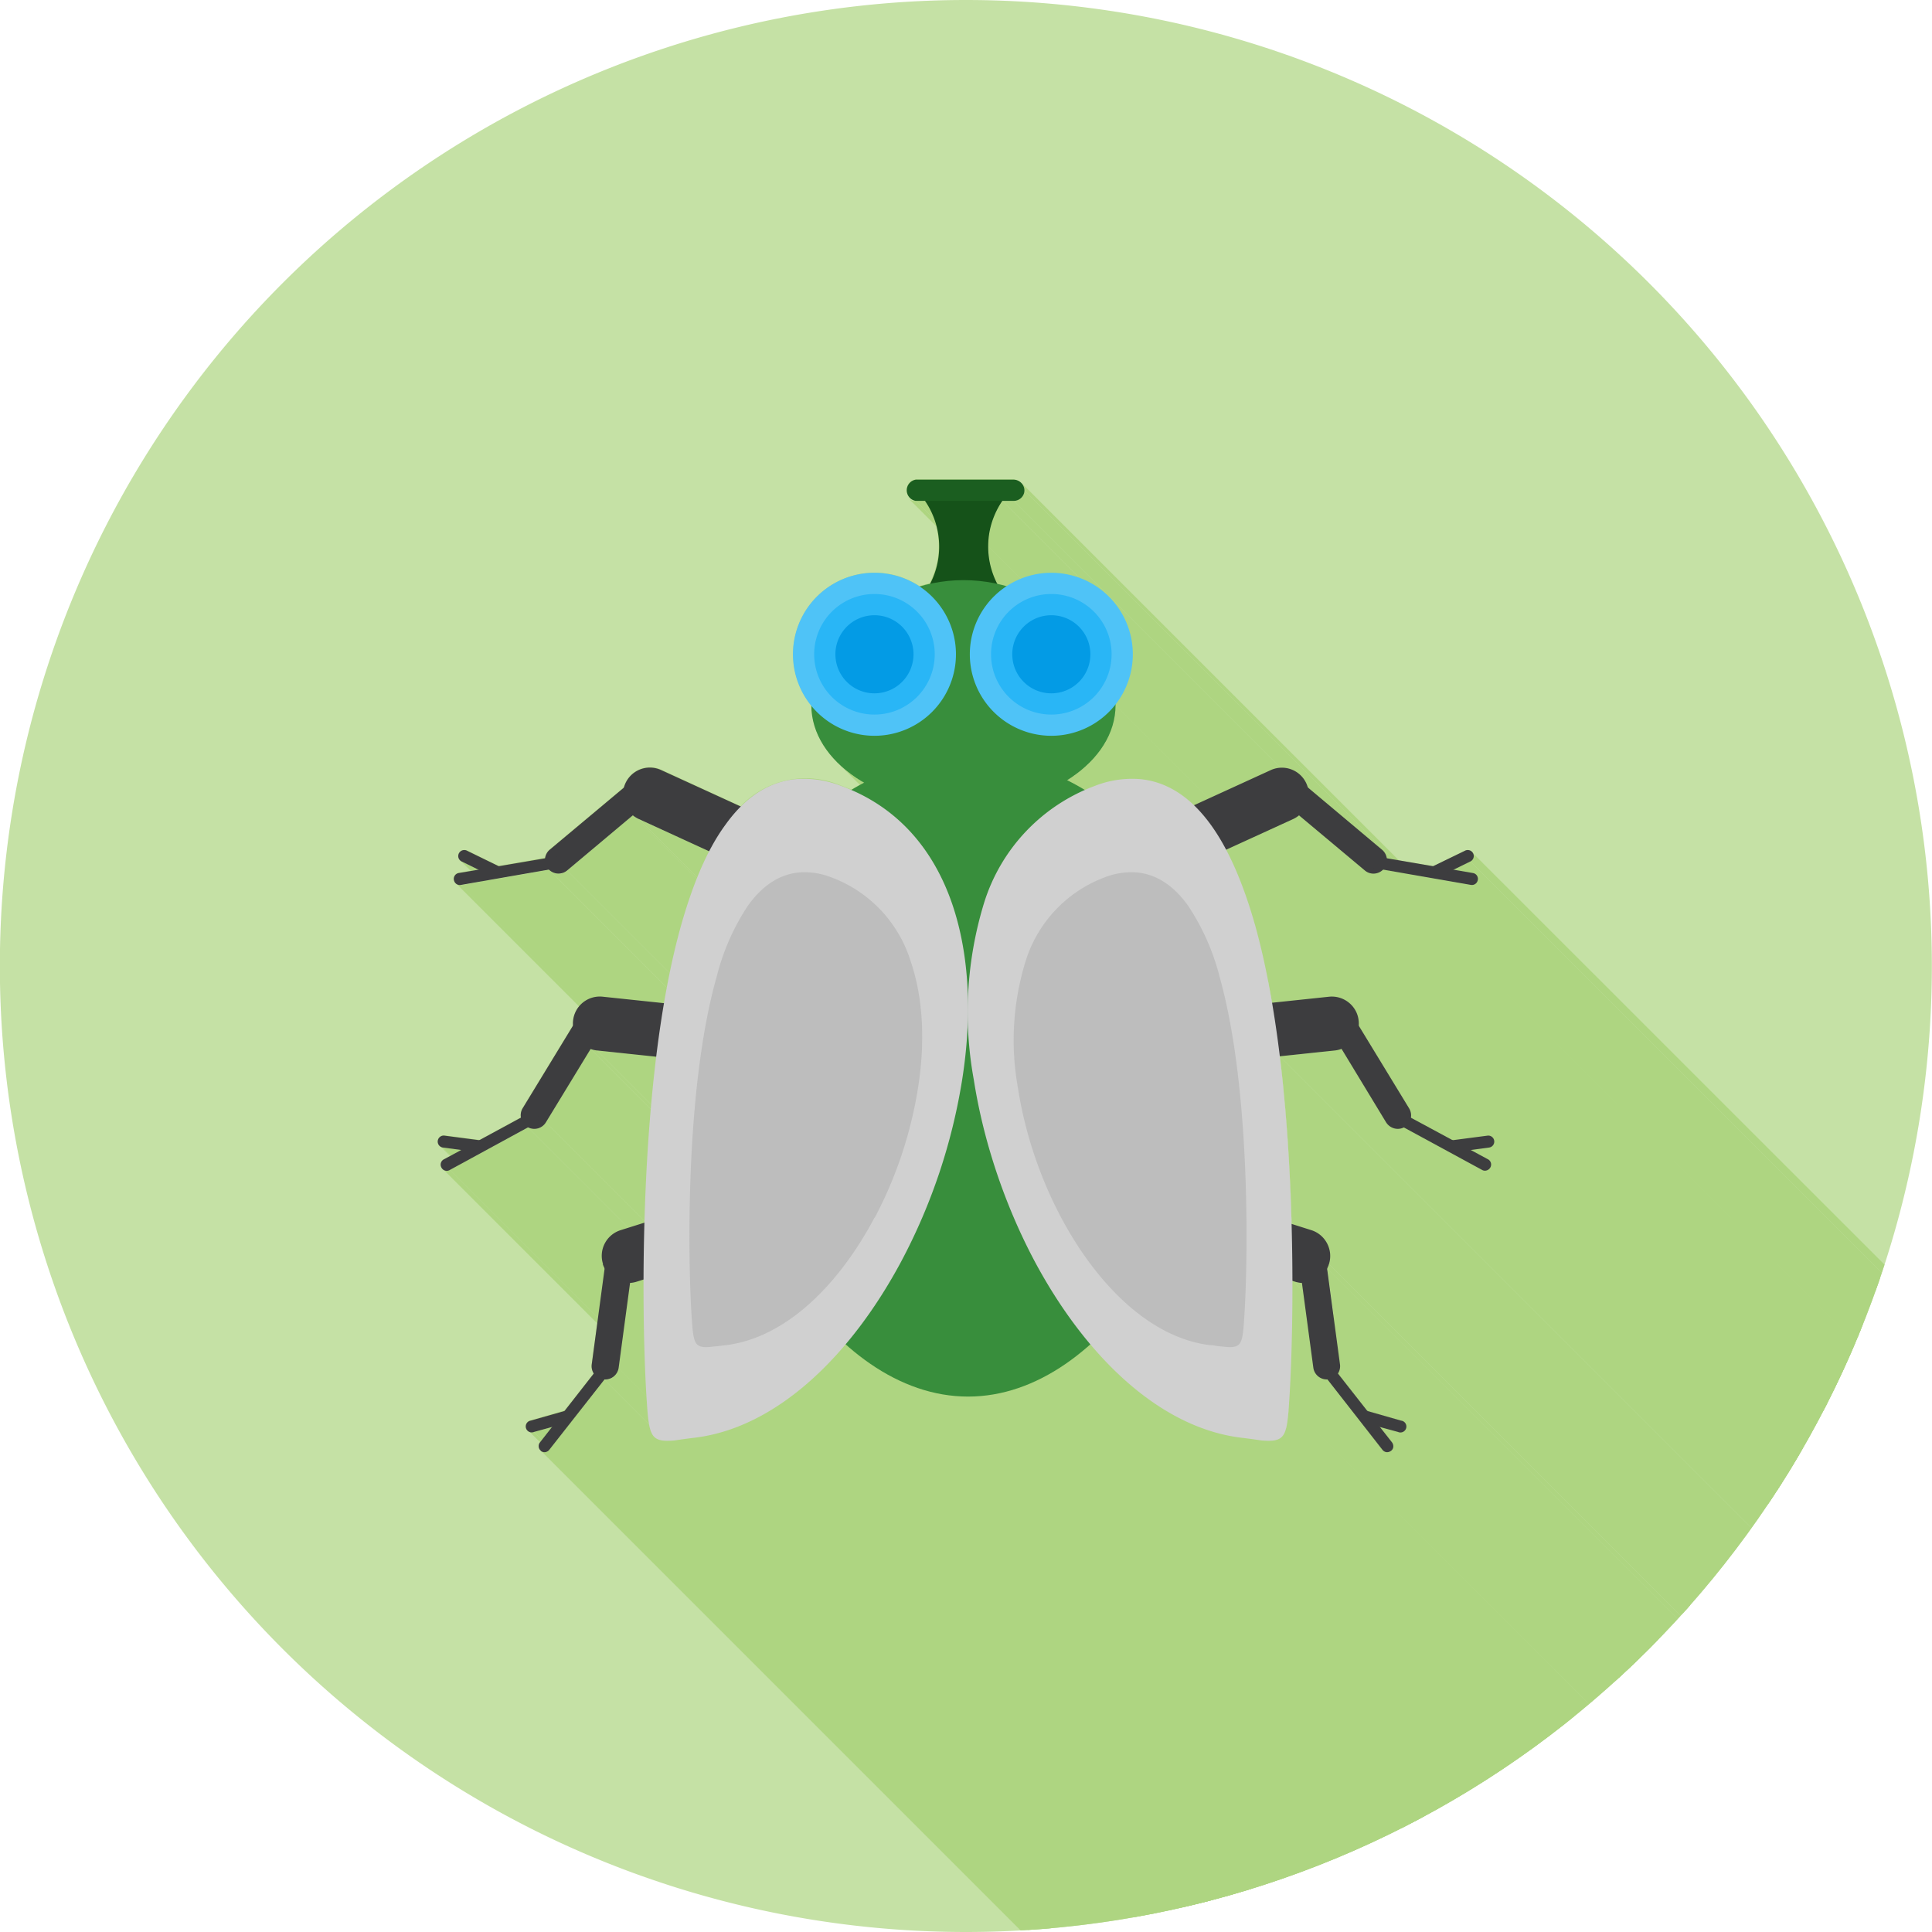 <svg xmlns="http://www.w3.org/2000/svg" xml:space="preserve" width="655.359" height="655.359" style="shape-rendering:geometricPrecision;text-rendering:geometricPrecision;image-rendering:optimizeQuality;fill-rule:evenodd;clip-rule:evenodd" viewBox="0 0 6.827 6.827"><defs><clipPath id="id0"><path d="M3.413 0a3.413 3.413 0 1 1 0 6.827 3.413 3.413 0 0 1 0-6.827z"/></clipPath><style>.fil1{fill:#aed581}.fil9{fill:#039be5;fill-rule:nonzero}.fil3,.fil4,.fil7{fill:#29b6f6;fill-rule:nonzero}.fil3,.fil4{fill:#388e3c}.fil3{fill:#3d3d3f}.fil10,.fil11,.fil6{fill:#4fc3f7;fill-rule:nonzero}.fil10,.fil11{fill:#bdbdbd}.fil10{fill:#d0d0d0}</style></defs><g id="Layer_x0020_1"><path d="M3.413 0a3.413 3.413 0 1 1 0 6.827 3.413 3.413 0 0 1 0-6.827z" style="fill:#c5e1a5"/><g style="clip-path:url(#id0)"><g id="_637654600"><path id="_4605890241" class="fil1" d="m3.62 1.733 3.786 3.786-.001.007-.002.008-.004.006-.004.005-.006.005-.006.003-.007.003h-.008L3.582 1.77h.008l.007-.003.006-.003.006-.005.004-.005.004-.007.002-.007z"/><path id="_460589264" class="fil1" d="M5.203 3.012 8.99 6.798l.003.003-3.787-3.786z"/><path id="_460591736" class="fil1" d="m5.205 3.015 3.787 3.786.001.005v.012l-.002.003-.002.004-.003.003-.004.002-3.786-3.786.003-.003.003-.003.003-.003.001-.004.001-.004V3.02z"/><path id="_460591592" class="fil1" d="M5.196 3.044 8.982 6.83l-.06.03-3.786-3.787z"/><path id="_460591448" class="fil1" d="m5.216 3.09 3.787 3.787.002.003.002.003.002.004V6.896L5.222 3.109v-.008l-.001-.004-.002-.003z"/><path id="_460591808" class="fil1" d="M5.222 3.11 9.01 6.895l-.001.004-.002.004-.003.003L9 6.909l-.003.002-.004.002H8.984L5.198 3.127h.008l.004-.002.004-.002.003-.002.002-.004.002-.003z"/><path id="_460591904" class="fil1" d="m3.609 1.706 3.786 3.786.004.006.004.006.002.007v.008L3.62 1.733l-.001-.008-.002-.007-.004-.006z"/><path id="_460591928" class="fil1" d="m3.582 1.77 3.786 3.786h-.04L3.542 1.77z"/><path id="_460591664" class="fil1" d="m3.542 1.77 3.786 3.786-.003.005-.003.004-.003.005-.002.004-.003.005-.002.004-.003.005-.002.005-.002.004-.002.005-.002.005-.002.005-.002.005-.002.005-.002.005-.001.005-.002.005-.001.005-.002.005-.001.005-.001.005-.001.006-.001.005-.001.005v.006l-.001.005-.001.005V5.7l-.001.006v.011L3.492 1.931v-.017l.001-.005v-.006l.001-.005v-.006l.002-.005v-.005l.002-.006v-.005l.002-.005.001-.005.001-.005.002-.006.001-.005.002-.005.002-.005.001-.005.002-.005.002-.004.002-.005.003-.005.002-.005.002-.004.003-.005.002-.005.003-.004.002-.005.003-.004.003-.005z"/><path id="_460592024" class="fil1" d="m3.928 2.119 3.786 3.786.01.01.008.011.008.012.007.011.007.013.007.012.005.013.006.013.004.013.004.014.003.014.003.014.002.014v.015l.001.015-3.786-3.787v-.014L4 2.283 4 2.269l-.003-.015-.003-.014-.004-.013-.005-.014L3.98 2.2l-.006-.012-.006-.013-.007-.012-.007-.011-.008-.012-.009-.01z"/><path id="_460591376" class="fil1" d="m3.268 1.77 3.786 3.786h-.032L3.236 1.77z"/><path id="_460592192" class="fil1" d="m3.236 1.77 3.786 3.786h-.008l-.007-.003-.006-.003-.005-.005L3.209 1.76l.006.005.006.003.007.002z"/><path id="_460592504" class="fil1" d="M3.942 2.492 7.73 6.278v.01l-.001.01-.001.01-.001.009-.002.01-.002.009-.003.01-.002.008-.003.01-.004.009-.004.009-.004.009-.004.008-.005.01-.005.008-.006.008-.005.009-.006.008-.007.008-.006.008-.007.008-.008.008-.007.007-.008.008-.008.007-.008.007-.009.007-.009.007-.009.007-.009.007-.01.006-.01.006L3.77 2.757l.01-.006.01-.007.01-.006.008-.007.009-.007.009-.007.008-.007.008-.007.008-.008.007-.008.007-.007.007-.008.007-.008.006-.008.006-.009.006-.008.006-.009.005-.008.004-.009.005-.009.004-.009.004-.009.003-.009.003-.009.003-.01.003-.009.002-.009.001-.01.002-.01v-.009l.001-.01z"/><path id="_460592672" class="fil1" d="M4.332 3.003 8.12 6.789l.003.007.004.007.004.008.003.007.004.008.004.007.003.008.004.008.003.008.003.007.004.008.003.008.003.008.004.009.003.008.003.008.003.009.003.008.004.009.003.008.003.009.003.008.002.01.003.008.003.009.003.009.003.009.003.009.002.01.003.008.003.01.002.009-3.786-3.786-.002-.01-.003-.009-.003-.01-.003-.008-.002-.01-.003-.008-.003-.01-.003-.008-.003-.009-.003-.009-.003-.009-.003-.008-.003-.009-.003-.008-.003-.009-.003-.008-.003-.008-.004-.009-.003-.008-.003-.008-.003-.008-.004-.008-.003-.008-.004-.008-.003-.007-.004-.008-.003-.008-.004-.007-.003-.007-.004-.008-.004-.007z"/><path id="_460592216" class="fil1" d="m4.801 3.607 3.787 3.787v.016L4.802 3.624v-.015z"/><path id="_460592360" class="fil1" d="M4.434 3.269 8.22 7.055l.003.008.002.008.002.008.002.008.002.008.003.009.002.008.002.008.002.009.002.008.002.009.002.008.002.008.002.009.002.009.002.008.001.009.002.009.002.008.002.009.002.009.001.009.002.008.002.01.002.008.001.009.002.009.002.009.001.009.002.009.001.009.002.009-3.786-3.786-.002-.01-.001-.008-.002-.01-.002-.008-.001-.01-.002-.008-.002-.01-.001-.008-.002-.009-.002-.009-.002-.009-.001-.008-.002-.009-.002-.009-.002-.008-.002-.01-.002-.008-.002-.008-.002-.009-.001-.008-.002-.009-.002-.008-.003-.009-.002-.008-.002-.008-.002-.009-.002-.008-.002-.008-.002-.008-.002-.008-.003-.008z"/><path id="_460592528" class="fil1" d="m4.98 3.916 3.786 3.787.002.004.002.004v.004l.002.004v.017L4.986 3.949v-.016l-.001-.005-.002-.004-.001-.004z"/><path id="_460592600" class="fil1" d="M5.275 4.02 9.06 7.806l.002.003.002.004.001.004L5.28 4.031l-.001-.004-.002-.004z"/><path id="_460592168" class="fil1" d="M4.773 3.55 8.56 7.335l.006.006.005.008.005.007.004.009.004.009.002.009.002.01L4.8 3.607l-.001-.01-.003-.009-.003-.008-.004-.009-.005-.008-.005-.007z"/><path id="_460592432" class="fil1" d="M4.802 3.624 8.588 7.41l.178.293-3.787-3.787z"/><path id="_460592480" class="fil1" d="M5.262 4.055 9.048 7.84l-.066.009-3.787-3.787z"/><path id="_460592888" class="fil1" d="m5.266 4.126 3.786 3.786-.002.003-.003.003-.004.002-.003.002H9.027l-.004-.002-3.786-3.786.004.002h.012l.004-.002.003-.002.003-.003z"/><path id="_460592912" class="fil1" d="m4.74 3.706 3.787 3.787h-.003l-.003.001-.003.001-.003.001h-.003l-.003.001h-.003l-.003.001-3.786-3.786h.003l.003-.001h.003l.003-.001.003-.001h.003l.002-.002z"/><path id="_460592840" class="fil1" d="m4.717 3.712 3.786 3.786-.195.02-3.786-3.786z"/><path id="_460593416" class="fil1" d="M5.237 4.134 9.023 7.92l-.276-.15L4.96 3.984z"/><path id="_460593584" class="fil1" d="M4.96 3.984 8.747 7.77l-.005.002-.004.001-.004.001h-.005l-.004.001H8.716l-.004-.002-.004-.001-.004-.002-.004-.002-.003-.002-.004-.003-.003-.003-3.786-3.787.003.003.003.003.004.003.004.002.004.002.004.001.004.001H4.948l.004-.001.004-.001z"/><path id="_460592960" class="fil1" d="M3.054 2.766 6.84 6.552l-.01-.006-.01-.007-.01-.006-.01-.007-.01-.007-.01-.007-.008-.007-.009-.008-.008-.007-.008-.008-.008-.008-3.786-3.786.007.008.009.007.008.008.009.007.008.008.01.007.01.007.009.007.01.006.01.007z"/><path id="_460593080" class="fil1" d="m4.522 3.732 3.786 3.786.003.02.002.018.002.019.002.018.002.019.002.019.002.019.001.018.002.02.002.018.001.019.002.019.001.019.002.018.001.02.001.018.002.019v.018l.002.019.001.018.001.019.001.018.001.019v.018l.002.019v.018l.001.018v.018l.002.018v.036l.001.017-3.786-3.786v-.018l-.001-.017v-.018l-.001-.018-.001-.018v-.018l-.002-.019v-.018l-.001-.018-.001-.019-.001-.018-.001-.019-.001-.018-.001-.019-.002-.019v-.018l-.002-.02-.001-.018-.002-.019-.001-.019-.002-.018-.001-.02-.002-.018-.002-.019-.002-.019-.001-.018-.002-.02-.002-.018-.002-.019-.002-.018-.003-.02z"/><path id="_460593128" class="fil1" d="m4.696 4.467 3.786 3.786v.002l-.001.002-.001.002v.002l-.002.002v.002l-.001.001-.001.002-3.787-3.786.001-.002.001-.002.001-.002.001-.001v-.002l.001-.002.001-.002z"/><path id="_460593248" class="fil1" d="M4.6 4.533 8.387 8.32H8.378l-.003-.001h-.003l-.003-.001-.003-.001-.003-.001-3.787-3.786h.003l.003.001.003.001h.003l.003.001h.006z"/><path id="_460593344" class="fil1" d="m4.567 4.526 3.786 3.786V8.463l-.001.015v.031l-.001.014V8.552l-.001.014v.014l-.001.013v.014l-.001.012v.013l-.001.012v.012l-.001.011v.012l-.001.01v.01l-.002.011v.02l-.001.008v.009L4.554 4.961v-.009l.001-.009v-.01l.001-.01v-.01l.001-.01v-.01l.001-.012.001-.011v-.012l.001-.012v-.013l.001-.013v-.013l.001-.013v-.028l.001-.014v-.03l.001-.015v-.031l.001-.015V4.543z"/><path id="_460593752" class="fil1" d="M4.729 4.854 8.515 8.64l.102.131-3.786-3.786z"/><path id="_460593728" class="fil1" d="m4.576 4.529 3.787 3.786-.01-.003-3.786-3.786z"/><path id="_460593992" class="fil1" d="m4.69 4.482 3.786 3.786.046.34L4.736 4.82z"/><path id="_460593680" class="fil1" d="m4.736 4.821 3.786 3.786V8.625l-.002.004-.001.004-.002.004-.002.003-3.786-3.786.002-.004.001-.004.002-.003.001-.005v-.004l.001-.004v-.004z"/><path id="_460593896" class="fil1" d="m4.875 5.042 3.787 3.786.043.056-3.786-3.787z"/><path id="_460594040" class="fil1" d="m4.692 4.875 3.786 3.786H8.464l-.004-.002-.004-.001-.004-.002-.004-.003-.003-.002-.003-.003-3.787-3.786.004.002.003.003.004.002.004.002.004.002.004.001h.004l.005.001z"/><path id="_460594160" class="fil1" d="m4.915 5.127 3.786 3.786-.003.003-.004.001h-.012l-.004-.002-.003-.002-3.787-3.786.004.002.004.002h.012l.004-.002z"/><path id="_460593800" class="fil1" d="m4.919 5.097 3.786 3.787.002.003.002.004v.012l-.002.004-.002.003-.004.003-3.786-3.786.003-.003.003-.003.001-.004.001-.004v-.008L4.92 5.1z"/><path id="_460594184" class="fil1" d="m4.962 5.026 3.786 3.787.002.003.002.004v.012L4.966 5.046V5.033l-.002-.003z"/><path id="_460594256" class="fil1" d="m4.966 5.046 3.786 3.786-.002.004-.002.004-.003.002-.003.003-.004.001-.004.001h-.008L4.94 5.06l.004.001h.008l.004-.003.003-.002.003-.003.002-.003z"/><path id="_460594496" class="fil1" d="m4.94 5.06 3.786 3.787-.064-.019-3.787-3.786z"/><path id="_460594616" class="fil1" d="m2.506 3.008 3.786 3.786-.249-.114-3.786-3.786z"/><path id="_460594808" class="fil1" d="M2.257 2.894 6.043 6.68l-.002-.001-.003-.002-.003-.001-.002-.002-.003-.001-.003-.002-.002-.002-.002-.002-3.787-3.786.003.002.002.002.003.001.002.002.003.002.003.001.002.001z"/><path id="_460594880" class="fil1" d="m2.236 2.88 3.787 3.787-.233.196-3.786-3.787z"/><path id="_460594400" class="fil1" d="m1.69 3.073 3.787 3.786-.06-.03-3.786-3.785z"/><path id="_460594448" class="fil1" d="M2.004 3.076 5.79 6.862l-.004.003-.004.003-.004.002-.004.001-.004.001-.004.001H5.748l-.004-.002-.004-.001-.004-.002-.004-.003-.003-.003-.004-.003L1.94 3.073l.003.003.004.003.004.002.004.002.004.002.004.001h.004l.005.001H1.984l.004-.002.004-.002.004-.002L2 3.08z"/><path id="_460594784" class="fil1" d="m2.11 3.712 3.786 3.786H5.89l-.003-.001h-.003l-.003-.002h-.003l-.003-.001-.002-.001-3.787-3.787.003.001.003.001.003.001h.003l.003.001.003.001h.003z"/><path id="_460594712" class="fil1" d="M1.631 4.063 5.418 7.85l-.067-.01-3.786-3.785z"/><path id="_460594472" class="fil1" d="M1.59 4.134 5.376 7.92l-.004.002H5.36l-.004-.002-.003-.002-3.787-3.786.004.002.003.002H1.586z"/><path id="_460594688" class="fil1" d="M2.185 4.834 5.971 8.62v.005l-.002.004-.001.005-.002.003-.003.004-.002.004-.003.003-.004.003-.003.002-.004.003-.004.002-.004.001-.004.001-.005.001H5.921L2.135 4.875H2.15l.004-.002.004-.002.004-.002.004-.002.003-.003.003-.002.003-.004.003-.003.002-.004.002-.004.002-.004.001-.004z"/><path id="_460594664" class="fil1" d="m1.951 5.042 3.787 3.786-.065.019L1.887 5.06z"/><path id="_460595720" class="fil1" d="M1.565 4.055 5.351 7.84l-.004-.001-.004-.002-.003-.002-3.786-3.787.003.003.004.002z"/><path id="_460595360" class="fil1" d="m2.086 3.706 3.787 3.787-.158.26-3.786-3.787z"/><path id="_460595672" class="fil1" d="M1.866 3.984 5.653 7.77l-.277.15L1.59 4.134z"/><path id="_460595600" class="fil1" d="M2.423 5.085 6.209 8.87h-.006l-.005.002h-.006l-.005.001h-.005l-.004.001h-.004l-.003.001L2.384 5.09h.004l.004-.001h.004l.005-.001h.005l.005-.002h.006z"/><path id="_460595648" class="fil1" d="m1.887 5.06 3.786 3.787h-.012l-.004-.002-.003-.003-3.786-3.786.003.002.004.002.004.001h.004z"/><path id="_460595864" class="fil1" d="M1.941 5.123 5.728 8.91l-.003.003-.004.002-.004.002h-.012l-.004-.001-.003-.003-3.786-3.786.003.002.004.002h.012l.004-.002.003-.002z"/><path id="_460595216" class="fil1" d="m2.135 4.875 3.786 3.786-.193.249L1.94 5.123z"/><path id="_460595336" class="fil1" d="m2.384 5.09 3.787 3.786h-.008l-.007.001H6.126l-.005-.001-.004-.002h-.004l-.004-.003-.004-.002-.003-.002-.003-.002-3.786-3.787.003.003.003.002.004.002.004.002.004.001.004.001.005.001h.005l.006.001h.026z"/><path id="_460595408" class="fil1" d="m1.629 3.127 3.786 3.786h-.008l-.004-.002-.004-.002-.003-.002L1.61 3.12l.003.002.003.002.004.001.004.001z"/><path id="_460595168" class="fil1" d="M1.63 3.044 5.418 6.83l-.003-.002L1.627 3.04z"/><path id="_460596464" class="fil1" d="m1.929 3.966 3.786 3.786-.003.004-.003.004-.003.003-.003.003-.004.002-.004.002-.004.002-.004.001-.004.001h-.004l-.005.001H5.665l-.004-.002-.004-.001-.004-.002-3.787-3.786.005.002.004.001.004.001H1.897l.004-.001.004-.001.004-.002.004-.002.003-.003.004-.003.003-.003.003-.003z"/><path id="_460596656" class="fil1" d="m2.274 4.521 3.787 3.786-.024.008L2.25 4.529z"/><path id="_460596488" class="fil1" d="m2.25 4.529 3.787 3.786h-.003l-.003.002h-.003l-.003.001h-.006l-.003.001h-.003L2.226 4.533H2.235l.003-.001h.003l.003-.002h.003z"/><path id="_460596296" class="fil1" d="M2.226 4.533 6.013 8.32l-.042.301-3.786-3.786z"/><path id="_460596344" class="fil1" d="m2.988 4.75 3.786 3.787-.014.017-.014.016-.015.016-.015.016-.015.015-.015.015-.016.015-.015.014-.016.014-.015.013-.016.013-.016.013-.017.012-.016.012-.017.011-.016.01-.017.011-.017.01-.017.01-.017.009-.017.008-.018.008-.017.008-.018.007-.017.006-.018.006-.018.006-.018.004-.018.005-.018.004-.018.003-.018.002L2.458 5.08l.019-.003.018-.003.018-.003.018-.005.018-.005.018-.005.018-.006.017-.006.018-.007.017-.008.018-.008.017-.009.017-.009.017-.009.017-.01.017-.01.016-.011.017-.012.016-.011.016-.013.016-.012.016-.013.016-.014.016-.013.015-.015.016-.014.015-.015.015-.016.015-.015.014-.016.015-.017z"/><path id="_460595984" class="fil1" d="m2.458 5.08 3.787 3.786-.007.001h-.005l-.005.001-.004.001h-.005l-.003.001h-.004l-.003.001-3.786-3.786h.003l.004-.001h.003l.004-.001h.005l.005-.001.005-.001z"/><path id="_460596008" class="fil1" d="M4.555 4.96 8.34 8.748v.01l-.001.01-.001.01-.001.01v.008l-.002.008v.008l-.002.007-.001.006-.002.006-.001.006-.002.005-.001.005-.002.005-.003.004-.002.003-.002.004-.003.003-.003.002-.004.002-.003.002-.004.002-.004.001-.005.002h-.005l-.005.001h-.031l-.008-.001L4.457 5.09h.015l.006.001H4.501l.005-.002h.004l.005-.002.004-.002.003-.002.003-.002.003-.003.003-.003.003-.003.002-.004.002-.004.002-.004.002-.005.002-.005.001-.006.002-.006v-.007l.002-.007v-.007l.002-.008V5l.002-.009v-.01l.001-.01z"/><path id="_460596392" class="fil1" d="m4.457 5.09 3.786 3.786h-.007l-.005-.001h-.004l-.005-.002h-.006l-.005-.001h-.006L4.418 5.084h.006l.006.001.005.001h.005l.005.001.004.001h.004z"/><path id="_460596152" class="fil1" d="M4.418 5.085 8.205 8.87h-.007l-.004-.001H8.19l-.004-.002h-.011l-.006-.002L4.383 5.08h.006l.006.002H4.404l.004.001h.004l.003.001z"/><path id="_460596560" class="fil1" d="M1.94 3.073 5.724 6.86l-.31.054-3.786-3.786z"/><path id="_460596632" class="fil1" d="M2.319 3.734 6.105 7.52l-.209-.022L2.11 3.712z"/><path id="_460597304" class="fil1" d="m3.42 4.935 3.787 3.787h-.015l-.014-.001-.015-.001-.015-.002-.014-.002-.014-.002-.015-.002-.014-.003-.014-.004-.014-.003-.014-.004-.014-.005-.014-.005-.014-.005-.014-.005-.013-.006-.014-.006-.013-.007-.014-.006-.013-.008-.013-.007L6.9 8.63l-.013-.008-.013-.008-.013-.009-.013-.009-.012-.009-.013-.01-.012-.01-.012-.01-.013-.01-.012-.01L2.988 4.75 3 4.76l.012.01.013.01.012.01.012.01.013.009.013.009.013.009.012.008.013.008.014.008.013.007.013.007.013.007.014.007.013.006.014.006.014.005.014.005.013.005.014.004.014.004.015.004.014.003.014.003.014.003.015.002.014.002.015.001.014.001.015.001z"/><path id="_460597208" class="fil1" d="m3.853 4.75 3.786 3.787-.012.01-.012.01-.012.01-.013.01-.012.01-.013.01-.012.008-.013.009-.013.008-.013.008-.013.008-.013.007-.014.008-.013.006-.013.007-.014.006-.014.006-.013.005-.014.005-.014.005-.014.005-.014.004-.014.003-.014.004-.015.003-.014.002-.014.002-.015.002-.014.002h-.015l-.014.001h-.015L3.42 4.936H3.45l.015-.002.014-.001.014-.002.015-.002.014-.003.014-.003.015-.003.014-.004.014-.004.014-.004.014-.005.013-.005.014-.005.014-.006.013-.006.014-.007.013-.007.013-.007.014-.007.013-.008.013-.008.013-.008.012-.009.013-.009.013-.01.012-.009.013-.01.012-.01.012-.01z"/><path id="_460596848" class="fil1" d="m4.383 5.08 3.786 3.786-.018-.002-.018-.003-.019-.004-.018-.005-.018-.004-.017-.006-.018-.006-.018-.006-.017-.007-.018-.008-.017-.008-.017-.008-.017-.01-.017-.009-.017-.01-.017-.01-.017-.011-.016-.011-.017-.012-.016-.012-.016-.013-.016-.013-.016-.013-.015-.014-.016-.014L3.957 4.86l.015.015.016.013.016.014.016.013.016.012.016.013.017.011.016.012.017.01.016.011.017.01.017.01.017.008.018.009.017.008.017.008.018.007.018.006.017.006.018.005.018.005.018.005.018.003.019.003z"/><path id="_460597400" class="fil1" d="M4.674 4.372 8.46 8.158l.006.007.005.007.005.008.004.009.003.008.002.01.001.008v.019l-.001.01-.003.009-3.786-3.786.002-.01.002-.01V4.43l-.001-.01-.003-.008-.003-.009-.003-.008-.005-.008-.005-.007z"/><path id="_460596872" class="fil1" d="M3.492 1.93 7.28 5.718V5.744l.001.004v.004l.001.004v.005l.002.004v.004l.001.005.001.004.001.004.001.004.001.004.001.004.001.004.002.004v.005l.002.004.002.003.001.004.002.004.001.004.002.004.001.004.002.004.002.004.002.003.002.004-3.787-3.786-.001-.004-.002-.004-.002-.003-.002-.004-.002-.004-.001-.004-.002-.004-.001-.004-.002-.004-.001-.004-.001-.004-.002-.004-.001-.004-.001-.004-.001-.004L3.5 2 3.5 1.996l-.001-.005-.001-.004v-.004l-.002-.004v-.004l-.001-.005v-.004l-.001-.004V1.953l-.001-.005V1.935z"/><path id="_460596776" class="fil1" d="M5.264 4.102 9.05 7.89l.002.003.002.004v.012l-.002.004-3.786-3.786.001-.004.001-.005V4.11l-.002-.003z"/><path id="_460597280" class="fil1" d="m4.89 3.01 3.787 3.786.002.003.002.004.002.004.002.004.001.004v.004L4.902 3.032 4.9 3.028l-.001-.004-.002-.004-.002-.003-.002-.004z"/><path id="_460596920" class="fil1" d="M4.6 2.744 8.388 6.53l.003.003.003.004.003.004.002.004.002.004.003.005-3.787-3.786-.002-.005-.002-.004-.003-.004-.002-.004-.003-.004z"/><path id="_460596944" class="fil1" d="M4.888 3.073 8.674 6.86l-.004.003-.003.003-.004.003-.004.002-.004.001-.004.001-.004.001H8.629l-.004-.002-.004-.001-.004-.002-.004-.003-.004-.003-3.786-3.786.004.003.004.002.004.002.004.002.004.001h.004l.005.001H4.865l.004-.002.004-.002.004-.002.004-.002.003-.003z"/><path id="_460597136" class="fil1" d="m4.823 3.076 3.786 3.786-.232-.195L4.59 2.881z"/><path id="_460597904" class="fil1" d="M4.003 2.312 7.789 6.1v.024l-.002.006v.007l-.001.005-.001.006-.001.006-.001.006-.002.006-.001.006-.002.006-.001.005-.002.006-.002.006-.002.005-.002.006-.002.005-.003.005-.002.006-.003.005-.002.005-.003.005-.003.005-.003.005-.003.005-.003.005-.003.005-.003.005-.004.005-.003.004L3.942 2.49l.004-.005.003-.004.004-.005.003-.005.003-.005.003-.005.003-.005.003-.005.003-.005.002-.005.003-.006.002-.005.002-.005.003-.006.002-.005.002-.006.002-.005.001-.006.002-.006.002-.005.001-.006.001-.006.002-.006v-.006L4 2.355V2.35l.001-.006v-.006l.001-.006v-.012z"/><path id="_460597688" class="fil1" d="m4.59 2.88 3.787 3.787-.003.002-.002.002-.003.002-.002.001-.003.002-.003.001-.002.002-.003.001L4.57 2.894l.002-.002.003-.001.003-.001.002-.002.003-.002.002-.001.003-.002z"/><path id="_460598072" class="fil1" d="M3.942 2.489 7.73 6.275v.003L3.942 2.492V2.49z"/><path id="_460598000" class="fil1" d="M4.57 2.894 8.356 6.68l-.237.11-3.787-3.787z"/><path id="_460598048" class="fil1" d="m5.28 4.03 3.786 3.787v.008l-.002.004-.002.004-.003.003-.003.002-.004.002h-.004L5.262 4.056l.004-.001.004-.002.003-.003.003-.003.002-.003.001-.004.001-.004z"/><path id="_460597952" class="fil1" d="m4.616 2.768 3.787 3.786v.002l.001.002.001.002v.002l.001.002.001.002v.002l.001.002-3.786-3.787v-.002L4.62 2.78v-.002l-.001-.002-.001-.002-.001-.002V2.77z"/><path id="_460597712" class="fil1" d="m5.198 3.127 3.786 3.786-.31-.054-3.786-3.786z"/><path id="_637654480" class="fil1" d="m4.622 2.783.262.22c.01.008.015.018.017.03l.164.028.112-.055a.021.021 0 1 1 .019.038l-.06.029.07.012a.021.021 0 0 1-.008.042l-.31-.054a.048.048 0 0 1-.065.003l-.233-.195a.095.095 0 0 1-.02.013l-.238.109c.04.076.074.166.102.266.024.085.044.178.06.275l.203-.021a.095.095 0 0 1 .105.101l.177.292c.007.01.009.022.007.033l.146.08.124-.016a.021.021 0 0 1 .006.042l-.067.008.062.034a.021.021 0 1 1-.02.037l-.277-.15a.048.048 0 0 1-.062-.018l-.158-.26a.095.095 0 0 1-.023.006l-.195.02c.024.199.037.405.042.593l.07.022a.095.095 0 0 1 .055.135l.047.34a.047.047 0 0 1-.007.032l.102.131.12.035a.021.021 0 1 1-.011.04l-.065-.018.044.055a.021.021 0 1 1-.034.026l-.193-.248a.048.048 0 0 1-.05-.04L4.6 4.532a.095.095 0 0 1-.024-.004l-.01-.003c.001.188-.005.344-.011.435-.008.117-.015.136-.098.129a.957.957 0 0 1-.074-.01c-.196-.025-.378-.15-.53-.33a.654.654 0 0 1-.432.185.654.654 0 0 1-.433-.184c-.152.18-.334.304-.53.33a2.177 2.177 0 0 0-.074.009c-.082.007-.09-.012-.098-.13a6.481 6.481 0 0 1-.012-.439l-.024.008a.095.095 0 0 1-.024.004l-.04.301a.048.048 0 0 1-.05.041l-.195.248a.021.021 0 1 1-.033-.026l.043-.055-.064.018a.021.021 0 1 1-.012-.04l.12-.035.103-.131a.047.047 0 0 1-.007-.033l.046-.339a.095.095 0 0 1 .056-.135l.084-.026c.006-.187.018-.39.042-.587l-.209-.022a.095.095 0 0 1-.024-.006l-.157.26a.048.048 0 0 1-.063.018l-.276.15a.021.021 0 1 1-.02-.037l.061-.034-.066-.008a.021.021 0 1 1 .006-.042l.124.016.146-.08a.047.047 0 0 1 .006-.033l.178-.292a.096.096 0 0 1 .105-.101l.216.022a2.71 2.71 0 0 1 .061-.276c.027-.098.06-.186.099-.26l-.249-.115a.095.095 0 0 1-.02-.013l-.233.195a.048.048 0 0 1-.065-.003l-.31.054a.021.021 0 1 1-.008-.042l.07-.012-.06-.03a.021.021 0 0 1 .019-.037l.112.055.164-.029a.047.047 0 0 1 .016-.029l.263-.22a.095.095 0 0 1 .132-.062l.28.129a.317.317 0 0 1 .355-.073l.037.014a.837.837 0 0 1 .045-.025c-.114-.066-.186-.163-.187-.272a.288.288 0 0 1 .382-.422.566.566 0 0 1 .036-.01.286.286 0 0 0-.017-.292h-.032a.038.038 0 0 1 0-.075h.346a.038.038 0 0 1 0 .075h-.04a.286.286 0 0 0-.018.293.57.57 0 0 1 .034.008.288.288 0 0 1 .385.418v.003c0 .105-.067.199-.173.265.021.01.042.022.062.034a.678.678 0 0 1 .037-.014.314.314 0 0 1 .35.069l.271-.125a.095.095 0 0 1 .132.062z"/></g></g><path d="M3.413 0a3.413 3.413 0 1 1 0 6.827 3.413 3.413 0 0 1 0-6.827z" style="fill:none"/><path class="fil3" d="M4.616 2.768a.095.095 0 0 1-.046.126l-.52.238a.095.095 0 0 1-.079-.173l.52-.238a.095.095 0 0 1 .125.047z"/><path class="fil3" d="M4.89 3.07a.048.048 0 0 0-.006-.067l-.287-.241a.048.048 0 1 0-.062.073l.288.241c.02.017.05.014.067-.006z"/><path class="fil3" d="M5.222 3.11a.021.021 0 0 0-.017-.025l-.338-.058a.021.021 0 1 0-.008.041l.339.059a.021.021 0 0 0 .024-.018z"/><path class="fil3" d="m5.094 3.094.102-.05a.021.021 0 1 0-.019-.038l-.132.064.05.024zM4.801 3.607a.095.095 0 0 1-.084.105l-.568.06a.095.095 0 1 1-.02-.19l.568-.06c.052-.005.099.033.104.085z"/><path class="fil3" d="M4.964 3.982a.048.048 0 0 0 .015-.066l-.195-.32a.048.048 0 1 0-.08.05l.194.32c.014.022.043.03.066.016z"/><path class="fil3" d="M5.266 4.126a.021.021 0 0 0-.009-.03l-.302-.163a.021.021 0 0 0-.02.037l.302.164c.01.006.023.002.029-.008z"/><path class="fil3" d="m5.15 4.07.112-.015a.021.021 0 1 0-.006-.042l-.145.019.038.037zM4.696 4.467a.095.095 0 0 1-.12.062l-.544-.172a.095.095 0 0 1 .057-.182l.545.172c.05.016.078.07.062.12z"/><path class="fil3" d="M4.695 4.875a.048.048 0 0 0 .04-.054l-.05-.372a.048.048 0 0 0-.094.013l.05.372a.048.048 0 0 0 .054.04z"/><path class="fil3" d="M4.915 5.127c.01-.007.011-.02.004-.03l-.212-.27a.021.021 0 0 0-.033.026l.211.27c.008.01.02.011.03.004z"/><path class="fil3" d="m4.83 5.03.11.03a.021.021 0 1 0 .011-.04l-.14-.04.02.05zM2.21 2.768a.095.095 0 0 0 .047.126l.519.238a.095.095 0 0 0 .08-.173l-.52-.238a.095.095 0 0 0-.126.047z"/><path class="fil3" d="M1.937 3.07a.048.048 0 0 1 .005-.067l.288-.241a.048.048 0 1 1 .061.073l-.287.241a.048.048 0 0 1-.067-.006z"/><path class="fil3" d="M1.604 3.11a.021.021 0 0 1 .017-.025l.34-.058a.021.021 0 1 1 .006.041l-.338.059a.021.021 0 0 1-.025-.018z"/><path class="fil3" d="m1.733 3.094-.102-.05a.021.021 0 0 1 .019-.038l.131.064-.048.024zM2.025 3.607c-.005.053.033.1.085.105l.568.06a.095.095 0 0 0 .02-.19l-.568-.06a.095.095 0 0 0-.105.085z"/><path class="fil3" d="M1.863 3.982a.048.048 0 0 1-.016-.066l.195-.32a.048.048 0 1 1 .082.05l-.195.32a.048.048 0 0 1-.066.016z"/><path class="fil3" d="M1.56 4.126a.021.021 0 0 1 .01-.03l.301-.163a.021.021 0 0 1 .02.037l-.301.164a.021.021 0 0 1-.03-.008z"/><path class="fil3" d="m1.677 4.07-.112-.015a.021.021 0 1 1 .006-.042l.145.019-.039.037zM2.13 4.467c.017.05.07.078.12.062l.545-.172a.095.095 0 0 0-.057-.182l-.545.172a.095.095 0 0 0-.062.12z"/><path class="fil3" d="M2.131 4.875a.048.048 0 0 1-.04-.054l.05-.372a.048.048 0 0 1 .095.013l-.05.372a.048.048 0 0 1-.055.04z"/><path class="fil3" d="M1.912 5.127a.021.021 0 0 1-.004-.03l.211-.27a.021.021 0 0 1 .034.026l-.212.27a.021.021 0 0 1-.03.004z"/><path class="fil3" d="m1.996 5.03-.109.03a.021.021 0 1 1-.012-.04l.141-.04-.02.05z"/><path class="fil4" d="M2.536 3.692c0-.562.396-1.018.885-1.018.488 0 .884.456.884 1.018s-.396 1.243-.884 1.243c-.489 0-.885-.68-.885-1.243z"/><path d="M3.492 1.93c0-.072.028-.138.072-.189h-.318a.286.286 0 0 1-.057.43h.432a.287.287 0 0 1-.129-.24z" style="fill:#155219;fill-rule:nonzero"/><path class="fil4" d="M3.942 2.492c0 .2-.24.362-.537.362-.297 0-.538-.162-.538-.362 0-.2.24-.442.538-.442.297 0 .537.242.537.442z"/><path class="fil6" d="M4.003 2.312a.288.288 0 1 1-.576 0 .288.288 0 0 1 .576 0zM3.378 2.312a.288.288 0 1 1-.576 0 .288.288 0 0 1 .576 0z"/><path class="fil7" d="M3.928 2.312a.213.213 0 1 1-.426 0 .213.213 0 0 1 .426 0zM3.303 2.312a.213.213 0 1 1-.426 0 .213.213 0 0 1 .426 0z"/><path d="M3.62 1.733c0 .02-.017.037-.038.037h-.346a.038.038 0 0 1 0-.075h.346c.02 0 .038.017.038.038z" style="fill:#1b5e20;fill-rule:nonzero"/><path class="fil9" d="M3.853 2.312a.138.138 0 1 1-.276 0 .138.138 0 0 1 .276 0zM3.228 2.312a.138.138 0 1 1-.276 0 .138.138 0 0 1 .276 0z"/><path class="fil10" d="M3.187 4.453c-.177.333-.438.59-.729.627a2.177 2.177 0 0 0-.074.01c-.082.007-.09-.012-.098-.13-.019-.27-.036-1.133.121-1.691.04-.141.09-.264.156-.354.067-.094.15-.153.251-.162a.36.36 0 0 1 .158.024c.2.073.327.225.393.418.062.182.07.398.035.62a2.057 2.057 0 0 1-.213.638z"/><path class="fil11" d="M3.09 4.303c-.126.238-.313.423-.522.45a1.58 1.58 0 0 0-.025.003l-.028.003c-.059.006-.064-.008-.07-.092-.014-.195-.026-.814.087-1.214a.816.816 0 0 1 .111-.253c.049-.068.108-.11.18-.117a.258.258 0 0 1 .114.017.463.463 0 0 1 .282.3c.044.13.05.286.025.444a1.475 1.475 0 0 1-.153.459z"/><path class="fil10" d="M3.654 4.453c.177.333.438.59.729.627a2.179 2.179 0 0 1 .074.01c.083.007.09-.012.098-.13.019-.27.036-1.133-.12-1.691-.04-.141-.091-.264-.156-.354-.068-.094-.151-.153-.252-.162a.36.36 0 0 0-.158.024.645.645 0 0 0-.393.418 1.32 1.32 0 0 0-.035.62c.034.218.109.441.213.638z"/><path class="fil11" d="M3.75 4.303c.127.238.314.423.523.45.012 0 .02.002.025.003l.028.003c.06.006.064-.008.07-.092.014-.195.026-.814-.086-1.214a.816.816 0 0 0-.112-.253c-.049-.068-.108-.11-.18-.117a.258.258 0 0 0-.114.017.463.463 0 0 0-.281.3.947.947 0 0 0-.026.444c.024.157.078.318.153.459z"/></g></svg>